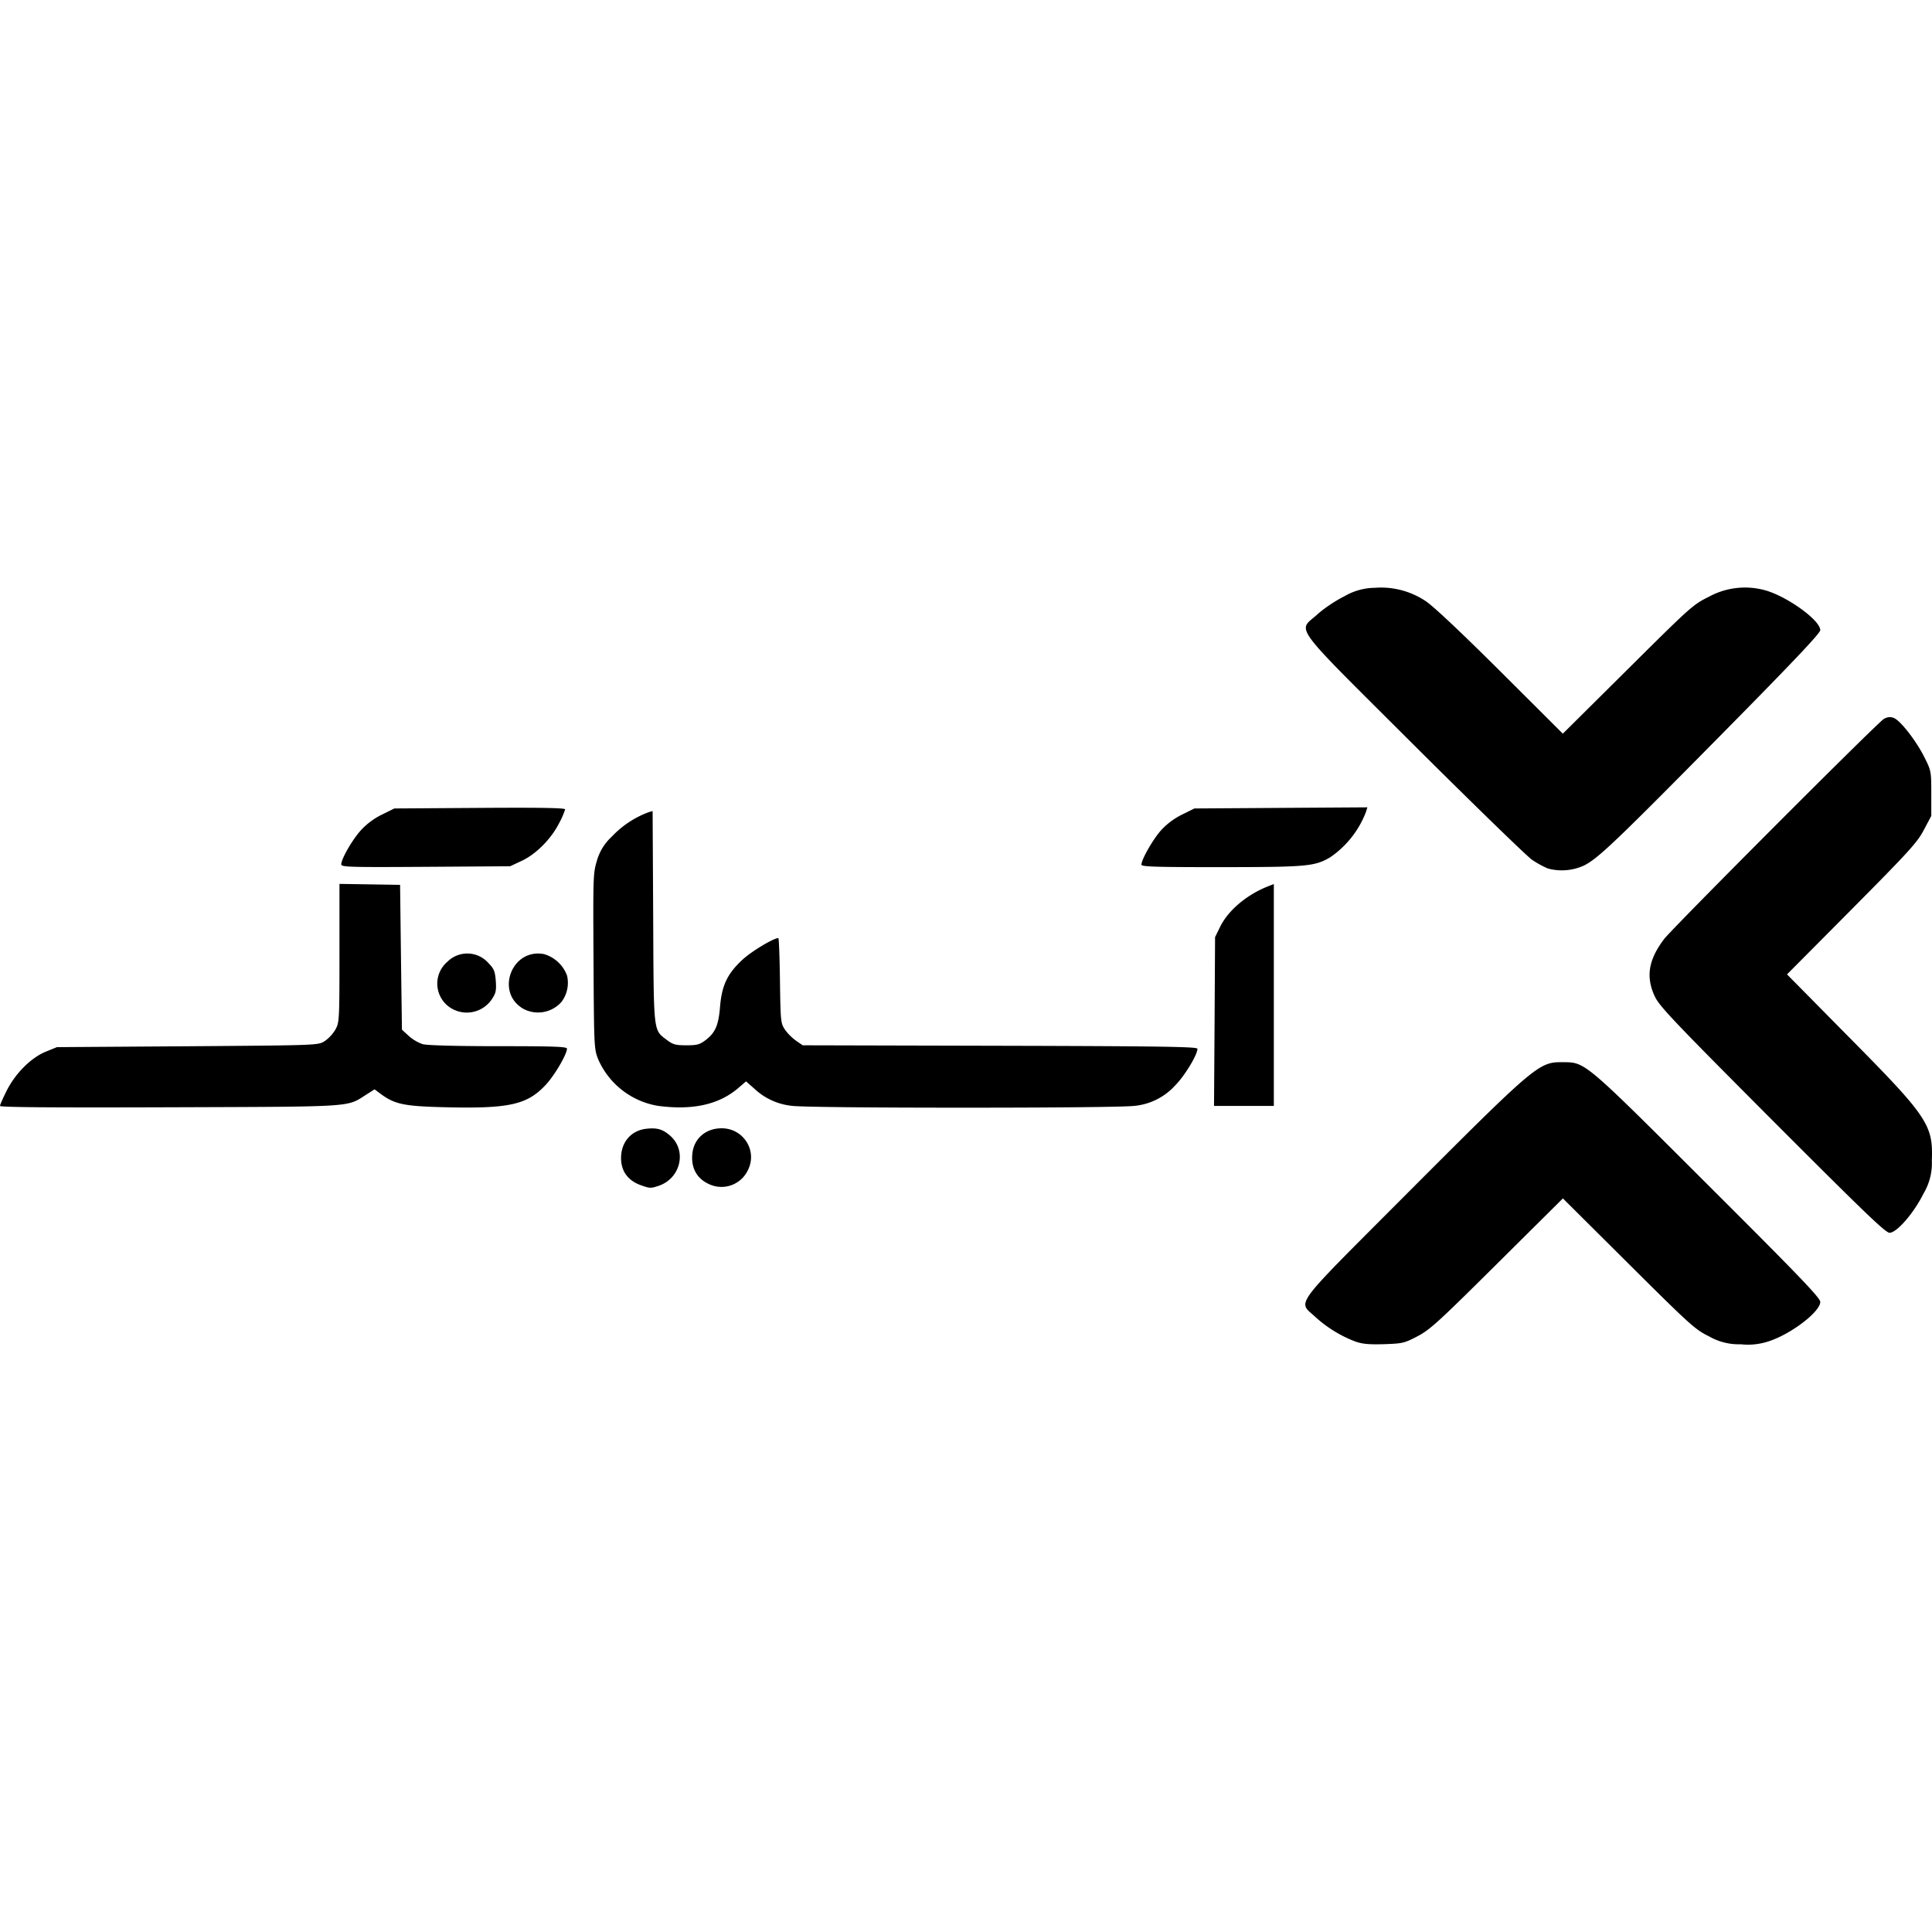 <svg viewBox="0 0 24 24" xmlns="http://www.w3.org/2000/svg" role="img"><path d="M16.829 16.662a1.558 1.558 0 0 1-.493-.306c-.214-.197-.293-.09 1.08-1.467 1.669-1.672 1.698-1.697 1.999-1.694.28.002.256-.019 1.801 1.524 1.14 1.137 1.396 1.404 1.396 1.454 0 .12-.353.392-.628.485a.815.815 0 0 1-.36.041.738.738 0 0 1-.393-.098c-.172-.084-.23-.136-1-.902l-.816-.812-.817.811c-.733.728-.834.82-.99.902-.165.086-.186.09-.417.098-.19.005-.27-.002-.362-.036zm5.19-2.744c-1.213-1.216-1.401-1.414-1.46-1.535-.117-.245-.083-.459.114-.719.109-.141 2.66-2.698 2.731-2.735.045-.023.08-.027.12-.011.082.03.28.285.38.486.086.17.087.177.087.452v.28l-.092.173c-.081.155-.178.262-.895.985l-.805.81.767.777c.98.99 1.049 1.094 1.032 1.532a.74.74 0 0 1-.105.417c-.12.241-.33.483-.42.484-.05 0-.307-.247-1.454-1.396zm-14.056.806c-.163-.058-.248-.175-.248-.338 0-.198.125-.343.314-.364.134-.015.203.005.297.087.21.185.13.53-.145.622-.097.032-.108.032-.218-.007zm.88 0c-.177-.064-.263-.205-.242-.396.021-.187.167-.312.364-.312.269 0 .445.276.328.515a.363.363 0 0 1-.45.193zM0 13.738c0-.013.038-.1.084-.191.11-.217.304-.41.488-.484l.135-.055 1.621-.011c1.622-.012 1.622-.012 1.704-.063a.465.465 0 0 0 .133-.142c.05-.09.052-.107.052-.952v-.86l.376.006.377.006.011.9.012.899.085.078a.52.52 0 0 0 .173.102c.056.015.409.025.94.025.697 0 .852.006.852.031 0 .068-.149.324-.258.443-.23.251-.451.303-1.234.285-.528-.012-.644-.035-.822-.166l-.076-.057-.108.069c-.242.154-.124.146-2.442.154-1.476.005-2.103 0-2.103-.017zm8.178 0a.987.987 0 0 1-.744-.572c-.054-.134-.055-.142-.061-1.222-.006-1.043-.005-1.094.04-1.245a.642.642 0 0 1 .186-.305 1.2 1.2 0 0 1 .457-.304l.051-.015.007 1.316c.007 1.47 0 1.397.173 1.53.074.055.106.064.24.064.133 0 .165-.009.239-.065.12-.092.16-.183.179-.417.022-.263.092-.409.277-.58.111-.104.388-.27.447-.27.007 0 .016.238.02.529.007.515.01.53.063.61a.618.618 0 0 0 .138.137l.081.056 2.452.006c2.018.005 2.452.012 2.452.037 0 .076-.16.339-.277.456a.783.783 0 0 1-.5.253c-.099.014-.926.023-2.131.023-1.205 0-2.032-.009-2.131-.023a.799.799 0 0 1-.462-.21l-.106-.094-.098.084c-.239.204-.563.277-.992.221zm6.91-1.048.006-1.049.064-.13c.102-.207.34-.405.61-.507l.056-.022v2.756h-.743zm-9.453-.149a.357.357 0 0 1-.076-.595.35.35 0 0 1 .51.019c.068.07.08.1.09.221.008.12.001.152-.05.228a.375.375 0 0 1-.474.127zm.876-.004c-.365-.195-.161-.761.246-.685a.434.434 0 0 1 .287.267.392.392 0 0 1-.07.328.388.388 0 0 1-.463.09zm12.718-1.748a1.204 1.204 0 0 1-.197-.108c-.063-.043-.722-.683-1.465-1.423-1.553-1.549-1.447-1.405-1.204-1.624.082-.075.227-.172.336-.226a.764.764 0 0 1 .378-.106.999.999 0 0 1 .63.163c.092.059.426.373.926.87l.781.779.806-.8c.777-.772.812-.804 1.003-.898a.937.937 0 0 1 .694-.086c.271.07.695.373.695.498 0 .038-.333.39-1.245 1.314-1.304 1.321-1.521 1.528-1.695 1.612a.663.663 0 0 1-.443.035zm-14.99-.05c0-.069.135-.304.243-.424a.883.883 0 0 1 .263-.196l.154-.076 1.06-.007c.74-.005 1.061 0 1.061.018a.932.932 0 0 1-.072.167c-.1.2-.29.391-.468.473l-.143.067-1.049.007c-.944.006-1.048.003-1.048-.03zm9.94.003c0-.065.145-.319.246-.43a.885.885 0 0 1 .259-.193l.154-.076 1.074-.007 1.074-.007-.016.053a1.2 1.2 0 0 1-.445.567c-.194.114-.286.122-1.356.123-.812 0-.99-.005-.99-.031z"/></svg>